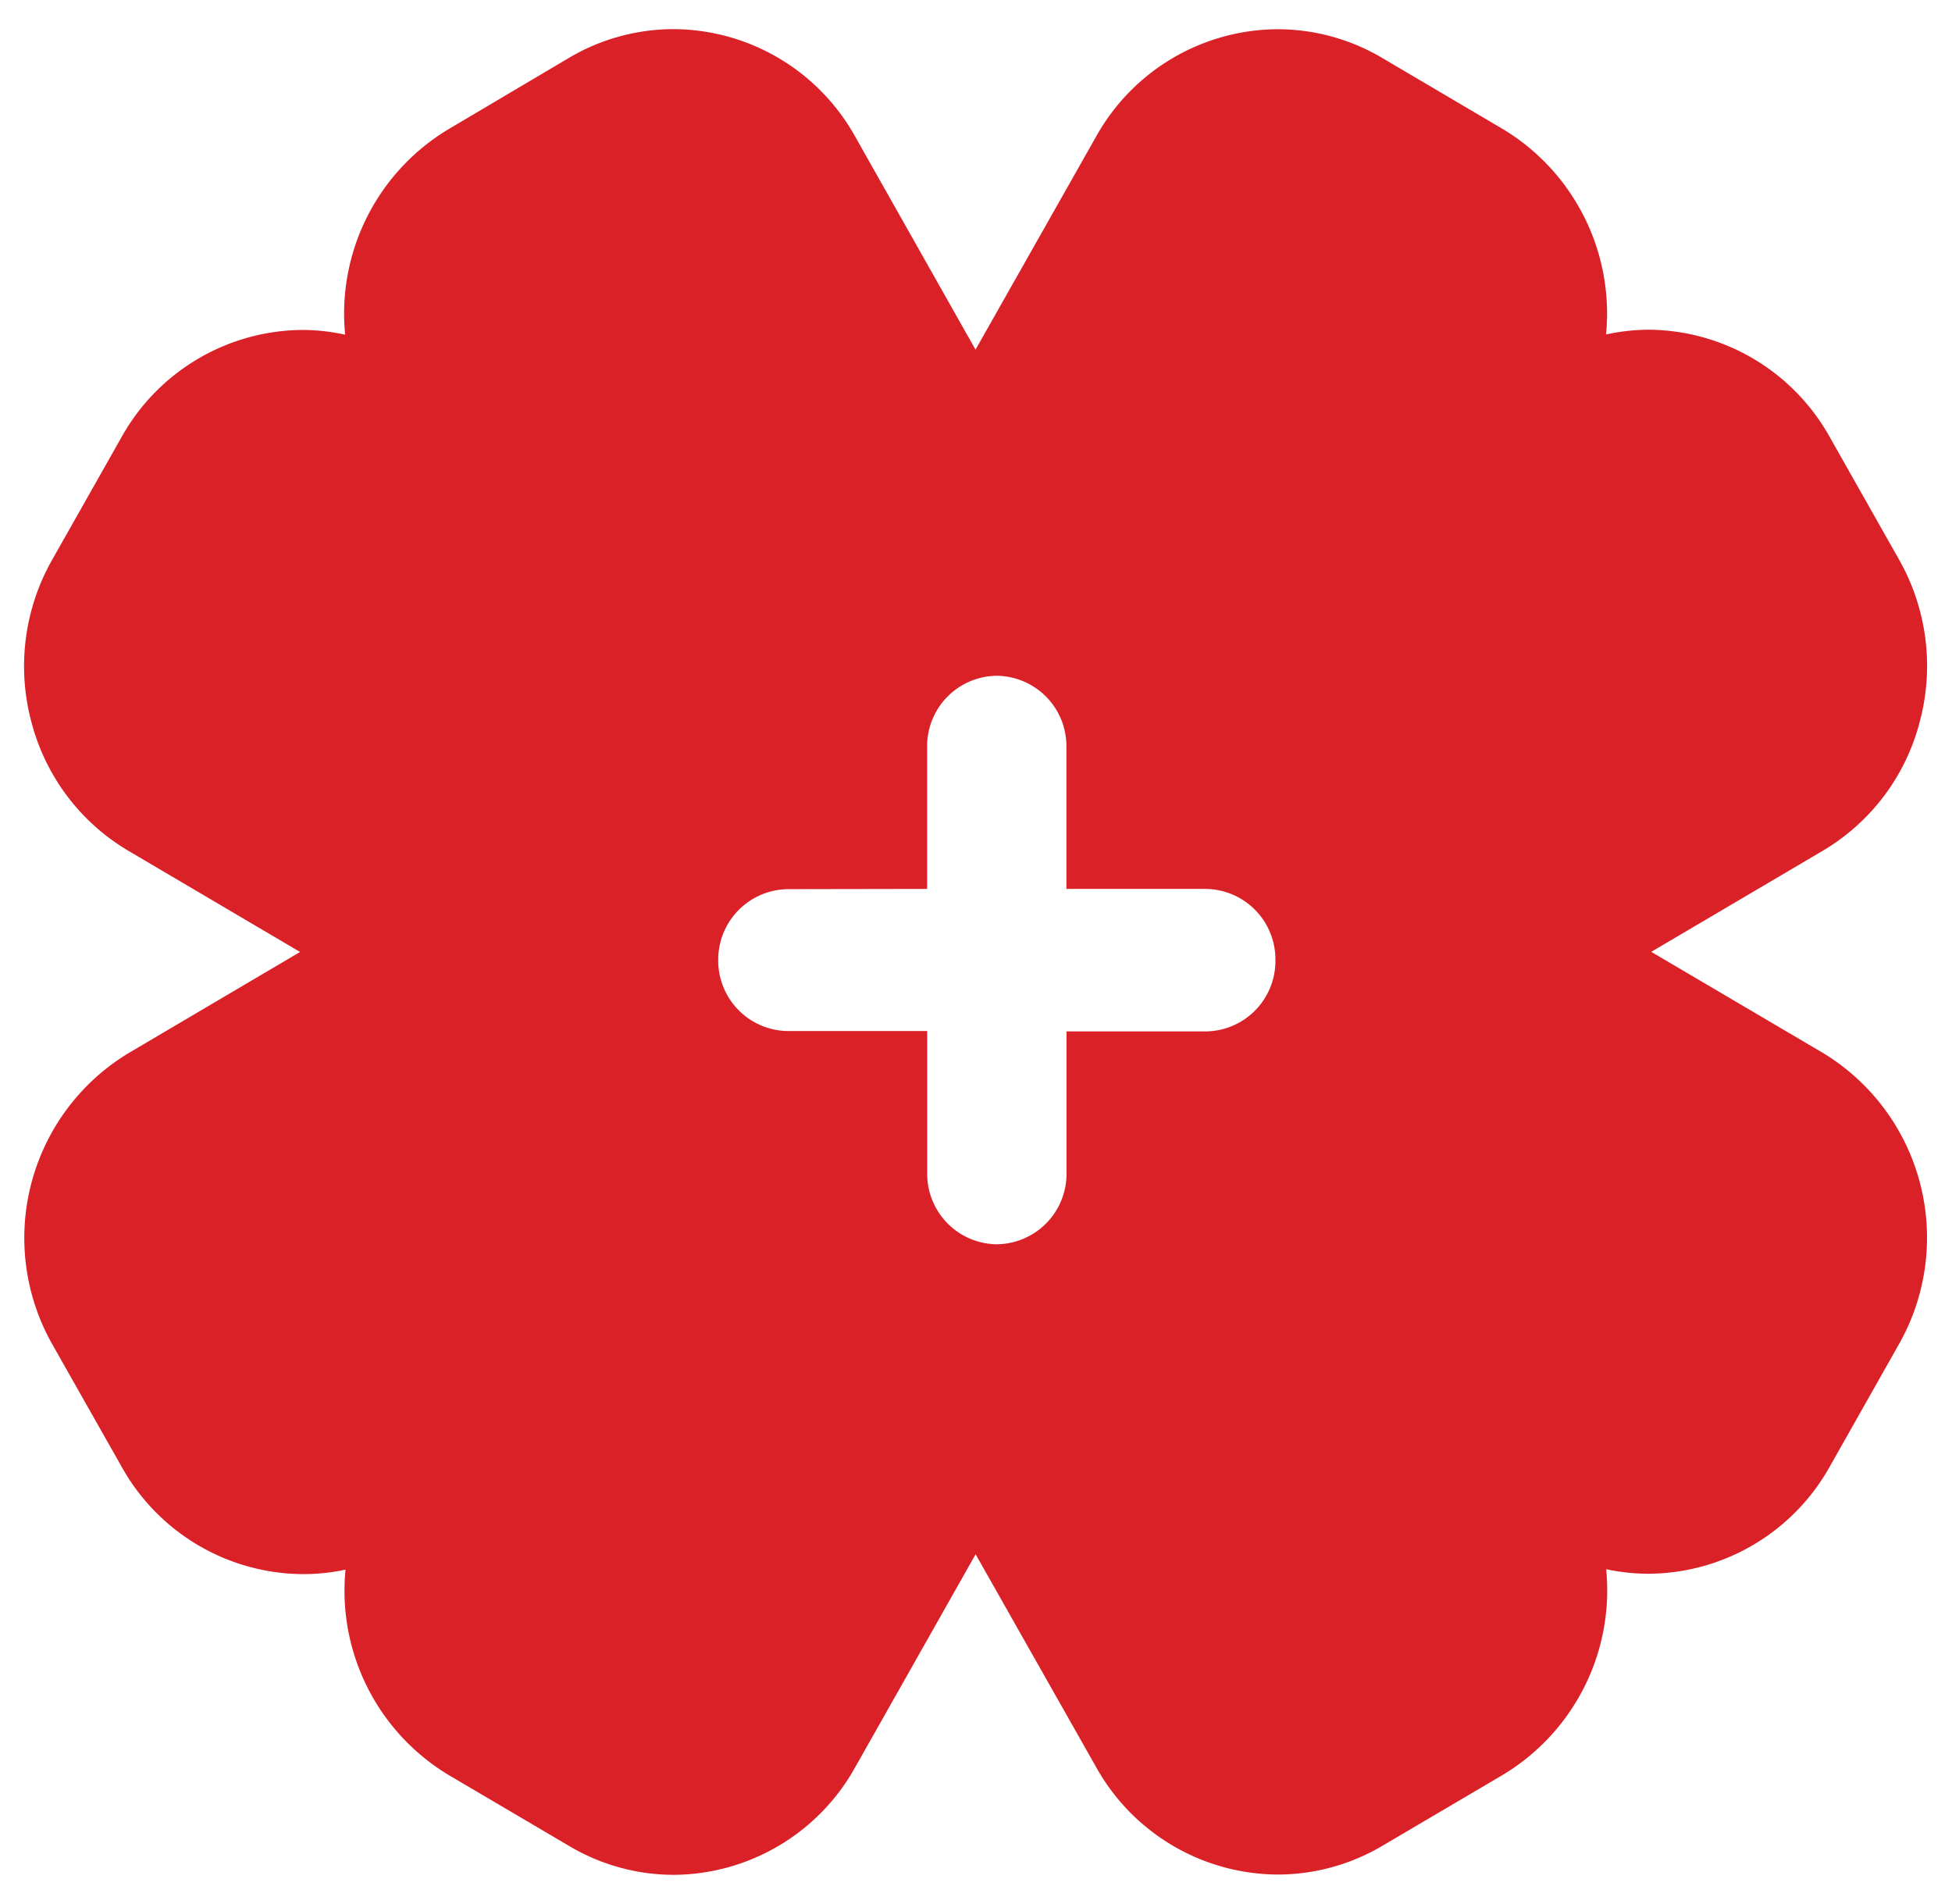 <svg xmlns="http://www.w3.org/2000/svg" width="41.02" height="40" viewBox="0 0 41.02 40">
    <g data-name="그룹 1900">
        <path data-name="사각형 3513" transform="translate(.51)" style="fill:none" d="M0 0h40v40H0z"/>
        <path data-name="ico_clover" d="M-73.879 2395.22a4.306 4.306 0 0 1-2.192-.6l-2.534-1.492a4.518 4.518 0 0 1-2.176-4.32 4.3 4.3 0 0 1-.89.094 4.389 4.389 0 0 1-3.807-2.242l-1.465-2.586a4.538 4.538 0 0 1 1.607-6.121l3.6-2.122-3.6-2.121a4.44 4.44 0 0 1-2.048-2.719 4.529 4.529 0 0 1 .438-3.4l1.465-2.589a4.386 4.386 0 0 1 3.8-2.24 4.242 4.242 0 0 1 .892.1 4.519 4.519 0 0 1 2.176-4.32l2.534-1.5a4.325 4.325 0 0 1 2.191-.6 4.391 4.391 0 0 1 3.807 2.24l2.539 4.494 2.542-4.491a4.39 4.39 0 0 1 3.807-2.241 4.323 4.323 0 0 1 2.191.6l2.534 1.493a4.523 4.523 0 0 1 2.176 4.32 4.288 4.288 0 0 1 .892-.1 4.391 4.391 0 0 1 3.8 2.24l1.465 2.589a4.531 4.531 0 0 1 .437 3.4 4.434 4.434 0 0 1-2.044 2.721l-3.6 2.121 3.6 2.119a4.538 4.538 0 0 1 1.607 6.121l-1.462 2.586a4.39 4.39 0 0 1-3.8 2.24 4.241 4.241 0 0 1-.892-.095 4.524 4.524 0 0 1-2.176 4.323l-2.534 1.492a4.331 4.331 0 0 1-2.192.6 4.395 4.395 0 0 1-3.807-2.24l-2.542-4.489-2.539 4.489a4.394 4.394 0 0 1-3.8 2.246zm2.395-20.709a1.481 1.481 0 0 0-1.465 1.489 1.48 1.48 0 0 0 1.465 1.492h2.927v2.988a1.478 1.478 0 0 0 1.462 1.492 1.48 1.48 0 0 0 1.465-1.492v-2.98h2.93a1.48 1.48 0 0 0 1.46-1.5 1.481 1.481 0 0 0-1.465-1.494h-2.927v-2.987a1.479 1.479 0 0 0-1.465-1.491 1.478 1.478 0 0 0-1.462 1.491v2.987z" transform="translate(88.042 -2355.83)" style="fill:#da2128;stroke:transparent"/>
    </g>
</svg>

